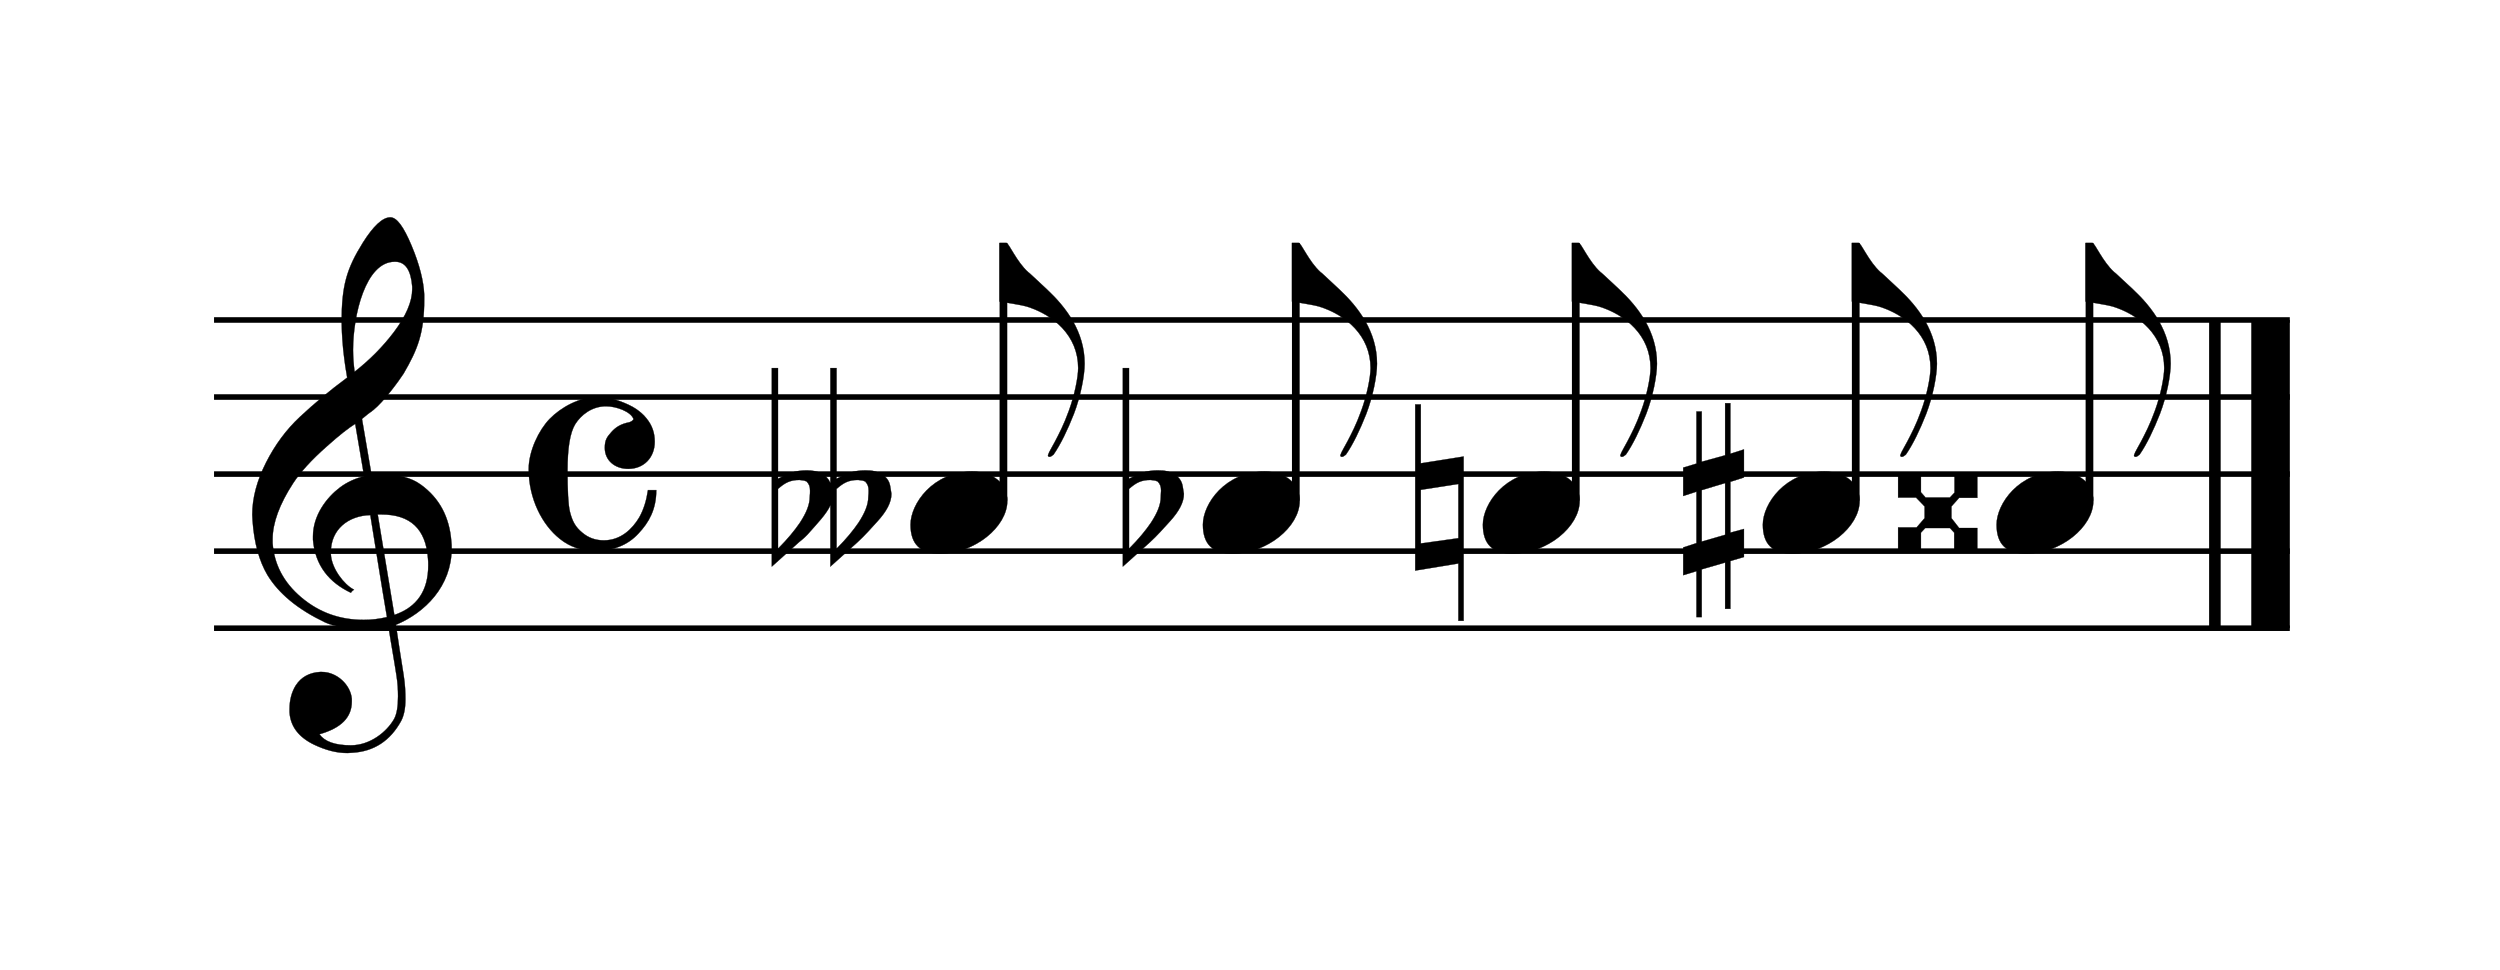 <svg width="263px" height="102px" version="1.1" xmlns="http://www.w3.org/2000/svg" xmlns:xlink="http://www.w3.org/1999/xlink" overflow="visible" id="l19nj5e9">
   <desc>Engraved by Verovio 5.5.0-8c9036d</desc>
   <defs>
      <g id="E050-l19nj5e9">
         <path transform="scale(1,-1)" d="M441 -245c-23 -4 -48 -6 -76 -6c-59 0 -102 7 -130 20c-88 42 -150 93 -187 154c-26 44 -43 103 -48 176c0 6 -1 13 -1 19c0 54 15 111 45 170c29 57 65 106 110 148s96 85 153 127c-3 16 -8 46 -13 92c-4 43 -5 73 -5 89c0 117 16 172 69 257c34 54 64 82 89 82 c21 0 43 -30 69 -92s39 -115 41 -159v-15c0 -109 -21 -162 -67 -241c-13 -20 -63 -90 -98 -118c-13 -9 -25 -19 -37 -29l31 -181c8 1 18 2 28 2c58 0 102 -12 133 -35c59 -43 92 -104 98 -184c1 -7 1 -15 1 -22c0 -123 -87 -209 -181 -248c8 -57 17 -110 25 -162 c5 -31 6 -58 6 -80c0 -30 -5 -53 -14 -70c-35 -64 -88 -99 -158 -103c-5 0 -11 -1 -16 -1c-37 0 -72 10 -108 27c-50 24 -77 59 -80 105v11c0 29 7 55 20 76c18 28 45 42 79 44h6c49 0 93 -42 97 -87v-9c0 -51 -34 -86 -105 -106c17 -24 51 -36 102 -36c62 0 116 43 140 85 c9 16 13 41 13 74c0 20 -1 42 -5 67c-8 53 -18 106 -26 159zM461 939c-95 0 -135 -175 -135 -286c0 -24 2 -48 5 -71c50 39 92 82 127 128c40 53 60 100 60 140v8c-4 53 -22 81 -55 81h-2zM406 119l54 -326c73 25 110 78 110 161c0 7 0 15 -1 23c-7 95 -57 142 -151 142h-12 zM382 117c-72 -2 -128 -47 -128 -120v-7c2 -46 43 -99 75 -115c-3 -2 -7 -5 -10 -10c-70 33 -116 88 -123 172v11c0 68 44 126 88 159c23 17 49 29 78 36l-29 170c-21 -13 -52 -37 -92 -73c-50 -44 -86 -84 -109 -119c-45 -69 -67 -130 -67 -182v-13c5 -68 35 -127 93 -176 s125 -73 203 -73c25 0 50 3 75 9c-19 111 -36 221 -54 331z" />
      </g>
      <g id="E08A-l19nj5e9">
         <path transform="scale(1,-1)" d="M340 179c-9 24 -56 41 -89 41c-46 0 -81 -28 -100 -58c-17 -28 -25 -78 -25 -150c0 -65 2 -111 8 -135c8 -31 18 -49 40 -67c20 -17 43 -25 70 -25c54 0 92 36 115 75c14 25 23 54 28 88h27c0 -63 -24 -105 -58 -141c-35 -38 -82 -56 -140 -56c-45 0 -83 13 -115 39 c-57 45 -101 130 -101 226c0 59 33 127 68 163c36 37 97 72 160 72c36 0 93 -21 121 -40c11 -8 23 -17 33 -30c19 -23 27 -48 27 -76c0 -51 -35 -88 -86 -88c-43 0 -76 27 -76 68c0 26 7 35 21 51c15 17 32 27 58 32c7 2 14 7 14 11z" />
      </g>
      <g id="E0A4-l19nj5e9">
         <path transform="scale(1,-1)" d="M0 -39c0 68 73 172 200 172c66 0 114 -37 114 -95c0 -84 -106 -171 -218 -171c-64 0 -96 30 -96 94z" />
      </g>
      <g id="E240-l19nj5e9">
         <path transform="scale(1,-1)" d="M179 -646c15 29 29 55 46 102c18 49 30 108 30 138c0 105 -80 173 -168 200c-18 5 -47 9 -87 16v190h22c8 0 33 -61 71 -95c4 -3 -2 3 61 -56c62 -58 122 -137 122 -241c0 -38 -13 -106 -35 -163c-20 -51 -43 -99 -66 -132c-6 -5 -10 -7 -13 -7s-5 2 -5 5l4 10 c1 3 14 25 18 33z" />
      </g>
      <g id="E264-l19nj5e9">
         <path transform="scale(1,-1)" d="M280 106c-32 0 -48 -10 -70 -29v-194c31 31 54 59 71 84c21 32 32 59 32 84c1 9 1 16 1 20c0 14 -3 21 -11 30l-8 3zM113 137c38 0 65 -13 77 -41v373h20v-359c32 16 54 27 93 27c26 0 35 -3 54 -13c13 -7 24 -20 27 -38l4 -25c0 -28 -16 -57 -45 -89 c-23 -25 -39 -44 -65 -68l-88 -79v199c-12 -28 -46 -63 -67 -87c-9 -11 -21 -22 -35 -33l-88 -79v644h20v-359c32 16 54 27 93 27zM90 106c-32 0 -48 -10 -70 -29v-194c31 31 54 59 71 84c21 32 32 59 32 84c1 9 1 16 1 20c0 14 -3 21 -11 30l-8 3z" />
      </g>
      <g id="E260-l19nj5e9">
         <path transform="scale(1,-1)" d="M20 110c32 16 54 27 93 27c26 0 35 -3 54 -13c13 -7 24 -20 27 -38l4 -25c0 -28 -16 -57 -45 -89c-23 -25 -39 -44 -65 -68l-88 -79v644h20v-359zM90 106c-32 0 -48 -10 -70 -29v-194c31 31 54 59 71 84c21 32 32 59 32 84c0 9 1 16 1 20c0 14 -3 21 -11 30l-8 3z" />
      </g>
      <g id="E261-l19nj5e9">
         <path transform="scale(1,-1)" d="M0 -188v539h18v-191l139 22v-533h-17v186zM18 -100l122 17v176l-122 -19v-174z" />
      </g>
      <g id="E262-l19nj5e9">
         <path transform="scale(1,-1)" d="M136 186v169h17v-164l44 14v-91l-44 -14v-165l44 12v-91l-44 -13v-155h-17v150l-76 -22v-155h-17v149l-43 -13v90l43 14v167l-43 -14v92l43 13v169h17v-163zM60 73v-167l76 22v168z" />
      </g>
      <g id="E263-l19nj5e9">
         <path transform="scale(1,-1)" d="M0 120h74v-54l15 -17h79l15 16v55h74v-72h-59l-25 -28v-38l25 -32h59v-70h-75v55l-14 15h-80l-14 -15v-55h-74v72h60l26 30v38l-28 29h-58v71z" />
      </g>
   </defs>
   <style type="text/css">#l19nj5e9 g.page-margin {font-family:Times,serif;}#l19nj5e9 g.ending, #l19nj5e9 g.fing, #l19nj5e9 g.reh, #l19nj5e9 g.tempo {font-weight:bold;}#l19nj5e9 g.dir, #l19nj5e9 g.dynam, #l19nj5e9 g.mNum {font-style:italic;}#l19nj5e9 g.label {font-weight:normal;}#l19nj5e9 path {stroke:currentColor}</style>
   <svg class="definition-scale" color="black" viewBox="0 0 5840 2250">
      <g class="page-margin" transform="translate(500, 500)">
         <g id="moqsi69" class="mdiv pageMilestone" />
         <g id="qmlovzj" class="score pageMilestone" />
         <g id="g14xmp24" class="system">
            <g id="d1blotdo" class="section systemMilestone" />
            <g id="abcLine06" class="pb" />
            <g id="qa56g6u" class="measure">
               <g id="z2gqwr3" class="staff">
                  <path d="M0 240 L4849 240" stroke-width="13" />
                  <path d="M0 420 L4849 420" stroke-width="13" />
                  <path d="M0 600 L4849 600" stroke-width="13" />
                  <path d="M0 780 L4849 780" stroke-width="13" />
                  <path d="M0 960 L4849 960" stroke-width="13" />
                  <g id="p1ufntge" class="clef">
                     <use xlink:href="#E050-l19nj5e9" transform="translate(90, 780) scale(0.72, 0.72)" />
                  </g>
                  <g id="qg6e4o" class="keySig" />
                  <g id="rxq6cll" class="meterSig">
                     <use xlink:href="#E08A-l19nj5e9" transform="translate(735, 600) scale(0.72, 0.72)" />
                  </g>
                  <g id="fsm35er" class="layer">
                     <g id="g2rcrlx" class="note">
                        <g class="notehead">
                           <use xlink:href="#E0A4-l19nj5e9" transform="translate(1627, 690) scale(0.72, 0.72)" />
                        </g>
                        <g id="m5odh2d" class="stem">
                           <path d="M1844 662 L1844 60" stroke-width="18" />
                           <g id="n16gprxv" class="flag">
                              <use xlink:href="#E240-l19nj5e9" transform="translate(1835, 60) scale(0.72, 0.72)" />
                           </g>
                        </g>
                        <g id="hmwwo00" class="accid">
                           <use xlink:href="#E264-l19nj5e9" transform="translate(1303, 690) scale(0.72, 0.72)" />
                        </g>
                     </g>
                     <g id="i1s4ffnc" class="note">
                        <g class="notehead">
                           <use xlink:href="#E0A4-l19nj5e9" transform="translate(2310, 690) scale(0.72, 0.72)" />
                        </g>
                        <g id="o1w2vfrn" class="stem">
                           <path d="M2527 662 L2527 60" stroke-width="18" />
                           <g id="pk6xyvl" class="flag">
                              <use xlink:href="#E240-l19nj5e9" transform="translate(2518, 60) scale(0.72, 0.72)" />
                           </g>
                        </g>
                        <g id="j9ixwzy" class="accid">
                           <use xlink:href="#E260-l19nj5e9" transform="translate(2123, 690) scale(0.72, 0.72)" />
                        </g>
                     </g>
                     <g id="k1ffvwuh" class="note">
                        <g class="notehead">
                           <use xlink:href="#E0A4-l19nj5e9" transform="translate(2964, 690) scale(0.72, 0.72)" />
                        </g>
                        <g id="qhghzyb" class="stem">
                           <path d="M3181 662 L3181 60" stroke-width="18" />
                           <g id="rgx8bjh" class="flag">
                              <use xlink:href="#E240-l19nj5e9" transform="translate(3172, 60) scale(0.72, 0.72)" />
                           </g>
                        </g>
                        <g id="lzosgrv" class="accid">
                           <use xlink:href="#E261-l19nj5e9" transform="translate(2806, 690) scale(0.72, 0.72)" />
                        </g>
                     </g>
                     <g id="m1q84ocf" class="note">
                        <g class="notehead">
                           <use xlink:href="#E0A4-l19nj5e9" transform="translate(3618, 690) scale(0.72, 0.72)" />
                        </g>
                        <g id="s82fpt" class="stem">
                           <path d="M3835 662 L3835 60" stroke-width="18" />
                           <g id="t3elz0m" class="flag">
                              <use xlink:href="#E240-l19nj5e9" transform="translate(3826, 60) scale(0.72, 0.72)" />
                           </g>
                        </g>
                        <g id="n1gzuhvg" class="accid">
                           <use xlink:href="#E262-l19nj5e9" transform="translate(3432, 690) scale(0.72, 0.72)" />
                        </g>
                     </g>
                     <g id="o1vw1hrc" class="note">
                        <g class="notehead">
                           <use xlink:href="#E0A4-l19nj5e9" transform="translate(4164, 690) scale(0.72, 0.72)" />
                        </g>
                        <g id="u1bb0tuc" class="stem">
                           <path d="M4381 662 L4381 60" stroke-width="18" />
                           <g id="v6sh6uc" class="flag">
                              <use xlink:href="#E240-l19nj5e9" transform="translate(4372, 60) scale(0.72, 0.72)" />
                           </g>
                        </g>
                        <g id="p36inxr" class="accid">
                           <use xlink:href="#E263-l19nj5e9" transform="translate(3934, 690) scale(0.72, 0.72)" />
                        </g>
                     </g>
                  </g>
               </g>
               <g id="yv3lqdm" class="barLine">
                  <path d="M4674 240 L4674 960" stroke-width="27" />
                  <path d="M4804 240 L4804 960" stroke-width="90" />
               </g>
            </g>
            <g id="abcLine07" class="sb" />
            <g id="j1mj6nxn" class="systemMilestoneEnd d1blotdo" />
         </g>
         <g id="k1d0qcvg" class="pageMilestoneEnd qmlovzj" />
         <g id="leeh8fz" class="pageMilestoneEnd moqsi69" />
      </g>
   </svg>
</svg>
